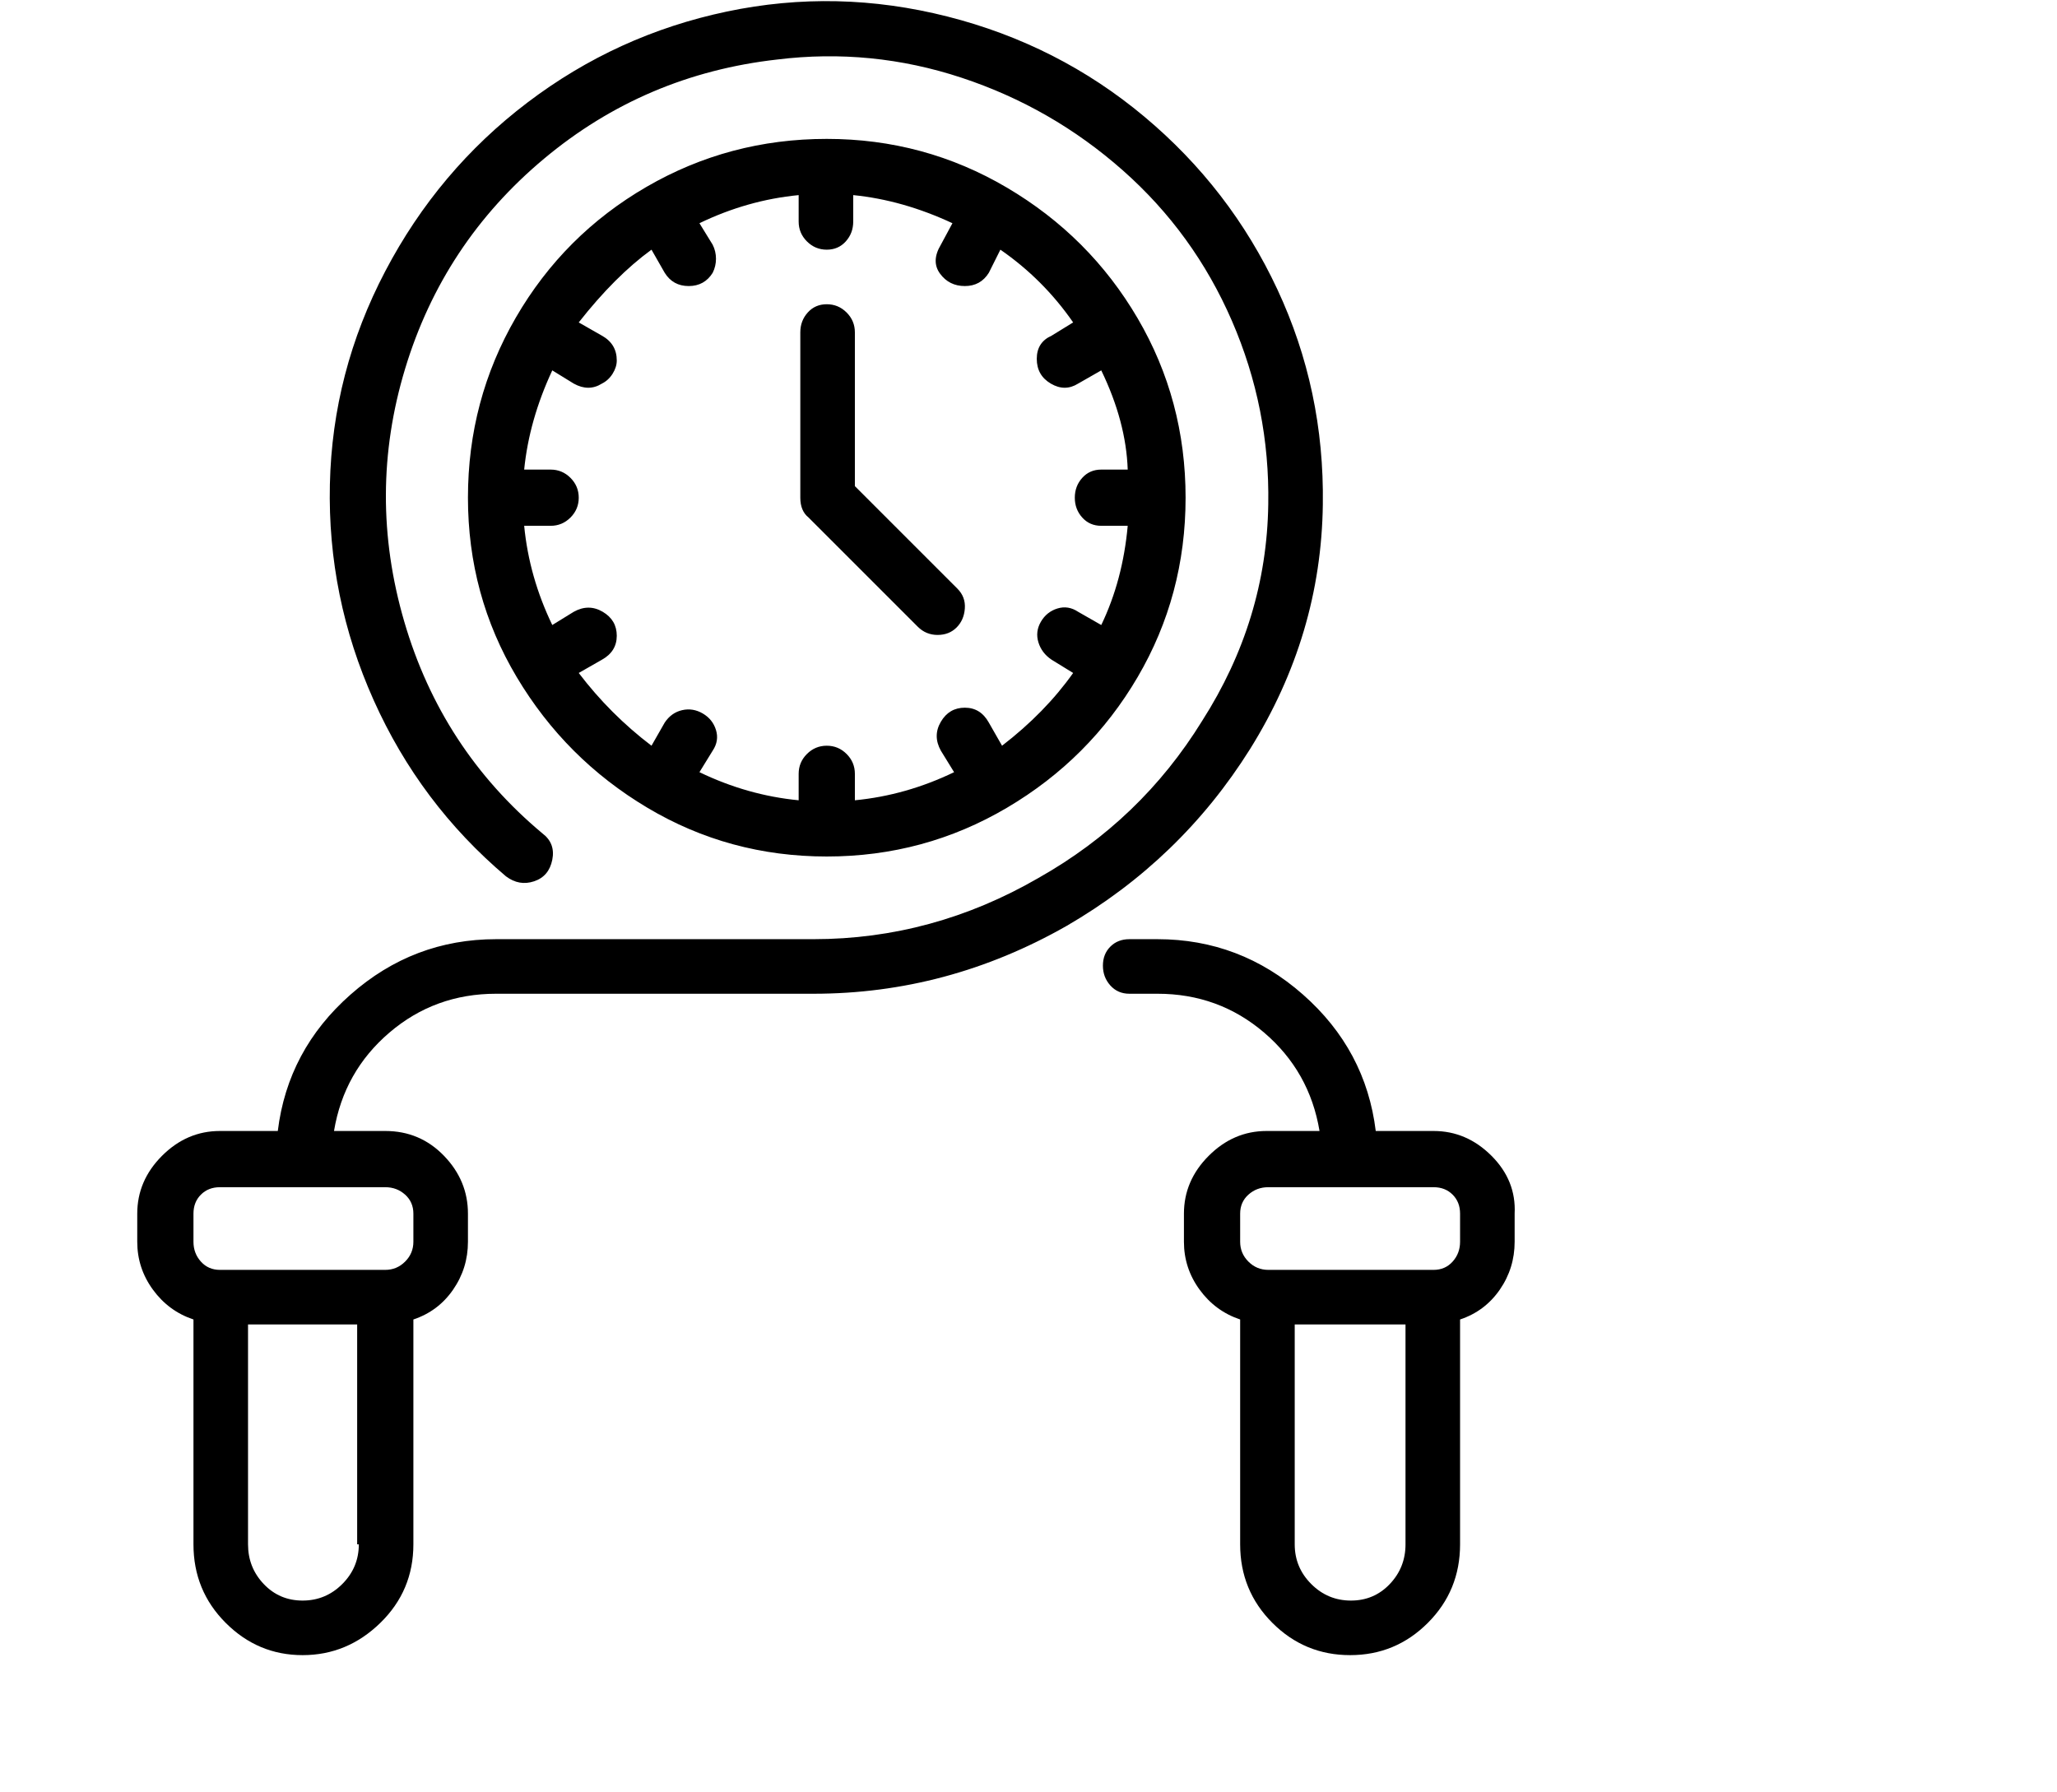 <svg viewBox="0 0 1244 1083.753" xmlns="http://www.w3.org/2000/svg"><path d="M867 684h-35q-6-49-44-82.5T700 568h-17q-7 0-11.5 4.5T667 584q0 7 4.5 12t11.5 5h17q37 0 64.5 23.5T798 684h-32q-20 0-35 15t-15 35v17q0 16 9.5 29t24.5 18v136q0 28 19.5 47.5t47 19.5q27.5 0 47-19.5T883 934V798q15-5 24-18t9-29v-17q1-20-14-35t-35-15zm-17 250q0 14-9.5 24T817 968q-14 0-24-10t-10-24V801h67v133zm33-183q0 7-4.5 12t-11.5 5H767q-7 0-12-5t-5-12v-17q0-7 5-11.5t12-4.5h100q7 0 11.5 4.5T883 734v17zm-83-446q1-69-27.5-130T692 70.5Q640 27 573 10T439.5 7Q373 21 319 62t-86 102q-32 61-33.5 129T226 423.5Q254 486 306 530q8 6 17 3t11-13q2-10-6-16-61-51-83.5-128t.5-153q23-76 84-127t141-60q57-7 111.5 11t97.5 56q43 38 66 91t22 111q-1 70-40 131-37 60-99 95-64 37-136 37H300q-50 0-88 33.5T168 684h-35q-20 0-35 15t-15 35v17q0 16 9.5 29t24.5 18v136q0 28 19.5 47.5T183 1001q27 0 47-19.5t20-47.5V798q15-5 24-18t9-29v-17q0-20-14.5-35T233 684h-31q6-36 33.5-59.5T300 601h192q81 0 153-41 69-40 111-107 43-69 44-148zM217 934q0 14-10 24t-24 10q-14 0-23.5-10t-9.5-24V801h66v133h1zm33-200v17q0 7-5 12t-12 5H133q-7 0-11.5-5t-4.5-12v-17q0-7 4.5-11.5T133 718h100q7 0 12 4.5t5 11.5zm250-216q59 0 109-29.5t79-79Q717 360 717 301t-29-108.5q-29-49.5-79-79T500 84q-59 0-109 29t-79 79q-29 50-29 109t29.5 108.5q29.5 49.5 79 79T500 518zM350 407l14-8q9-5 9-14.5t-8.5-14.5q-8.5-5-17.5 0l-13 8q-14-29-17-60h16q7 0 12-5t5-12q0-7-5-12t-12-5h-16q3-30 17-60l13 8q9 5 17 0 4-2 6.5-6t2.5-8q0-10-9-15l-14-8q22-28 44-44l8 14q5 8 14.5 8t14.5-8q2-4 2-8.5t-2-8.5l-8-13q29-14 60-17v16q0 7 5 12t12 5q7 0 11.5-5t4.5-12v-16q30 3 60 17l-7 13q-6 10-.5 17.5t15 7.5q9.5 0 14.5-8l7-14q26 18 44 44l-13 8q-9 4-9 14t8.5 15q8.5 5 16.5 0l14-8q15 31 16 60h-16q-7 0-11.5 5t-4.5 12q0 7 4.5 12t11.5 5h16q-3 33-16 60l-14-8q-6-4-12.5-2t-10 8q-3.5 6-1.5 12.5t8 10.5l13 8q-17 24-43 44l-8-14q-5-9-14.5-9t-14.5 8.5q-5 8.5 0 17.5l8 13q-29 14-60 17v-16q0-7-5-12t-12-5q-7 0-12 5t-5 12v16q-31-3-60-17l8-13q4-6 2-12.5t-8-10q-6-3.5-12.5-2T402 437l-8 14q-25-19-44-44zm205-28q5 5 12 5t11.5-4.5q4.5-4.5 5-11.5t-4.5-12l-62-62v-93q0-7-5-12t-12-5q-7 0-11.5 5t-4.5 12v100q0 8 5 12l66 66z"/></svg>